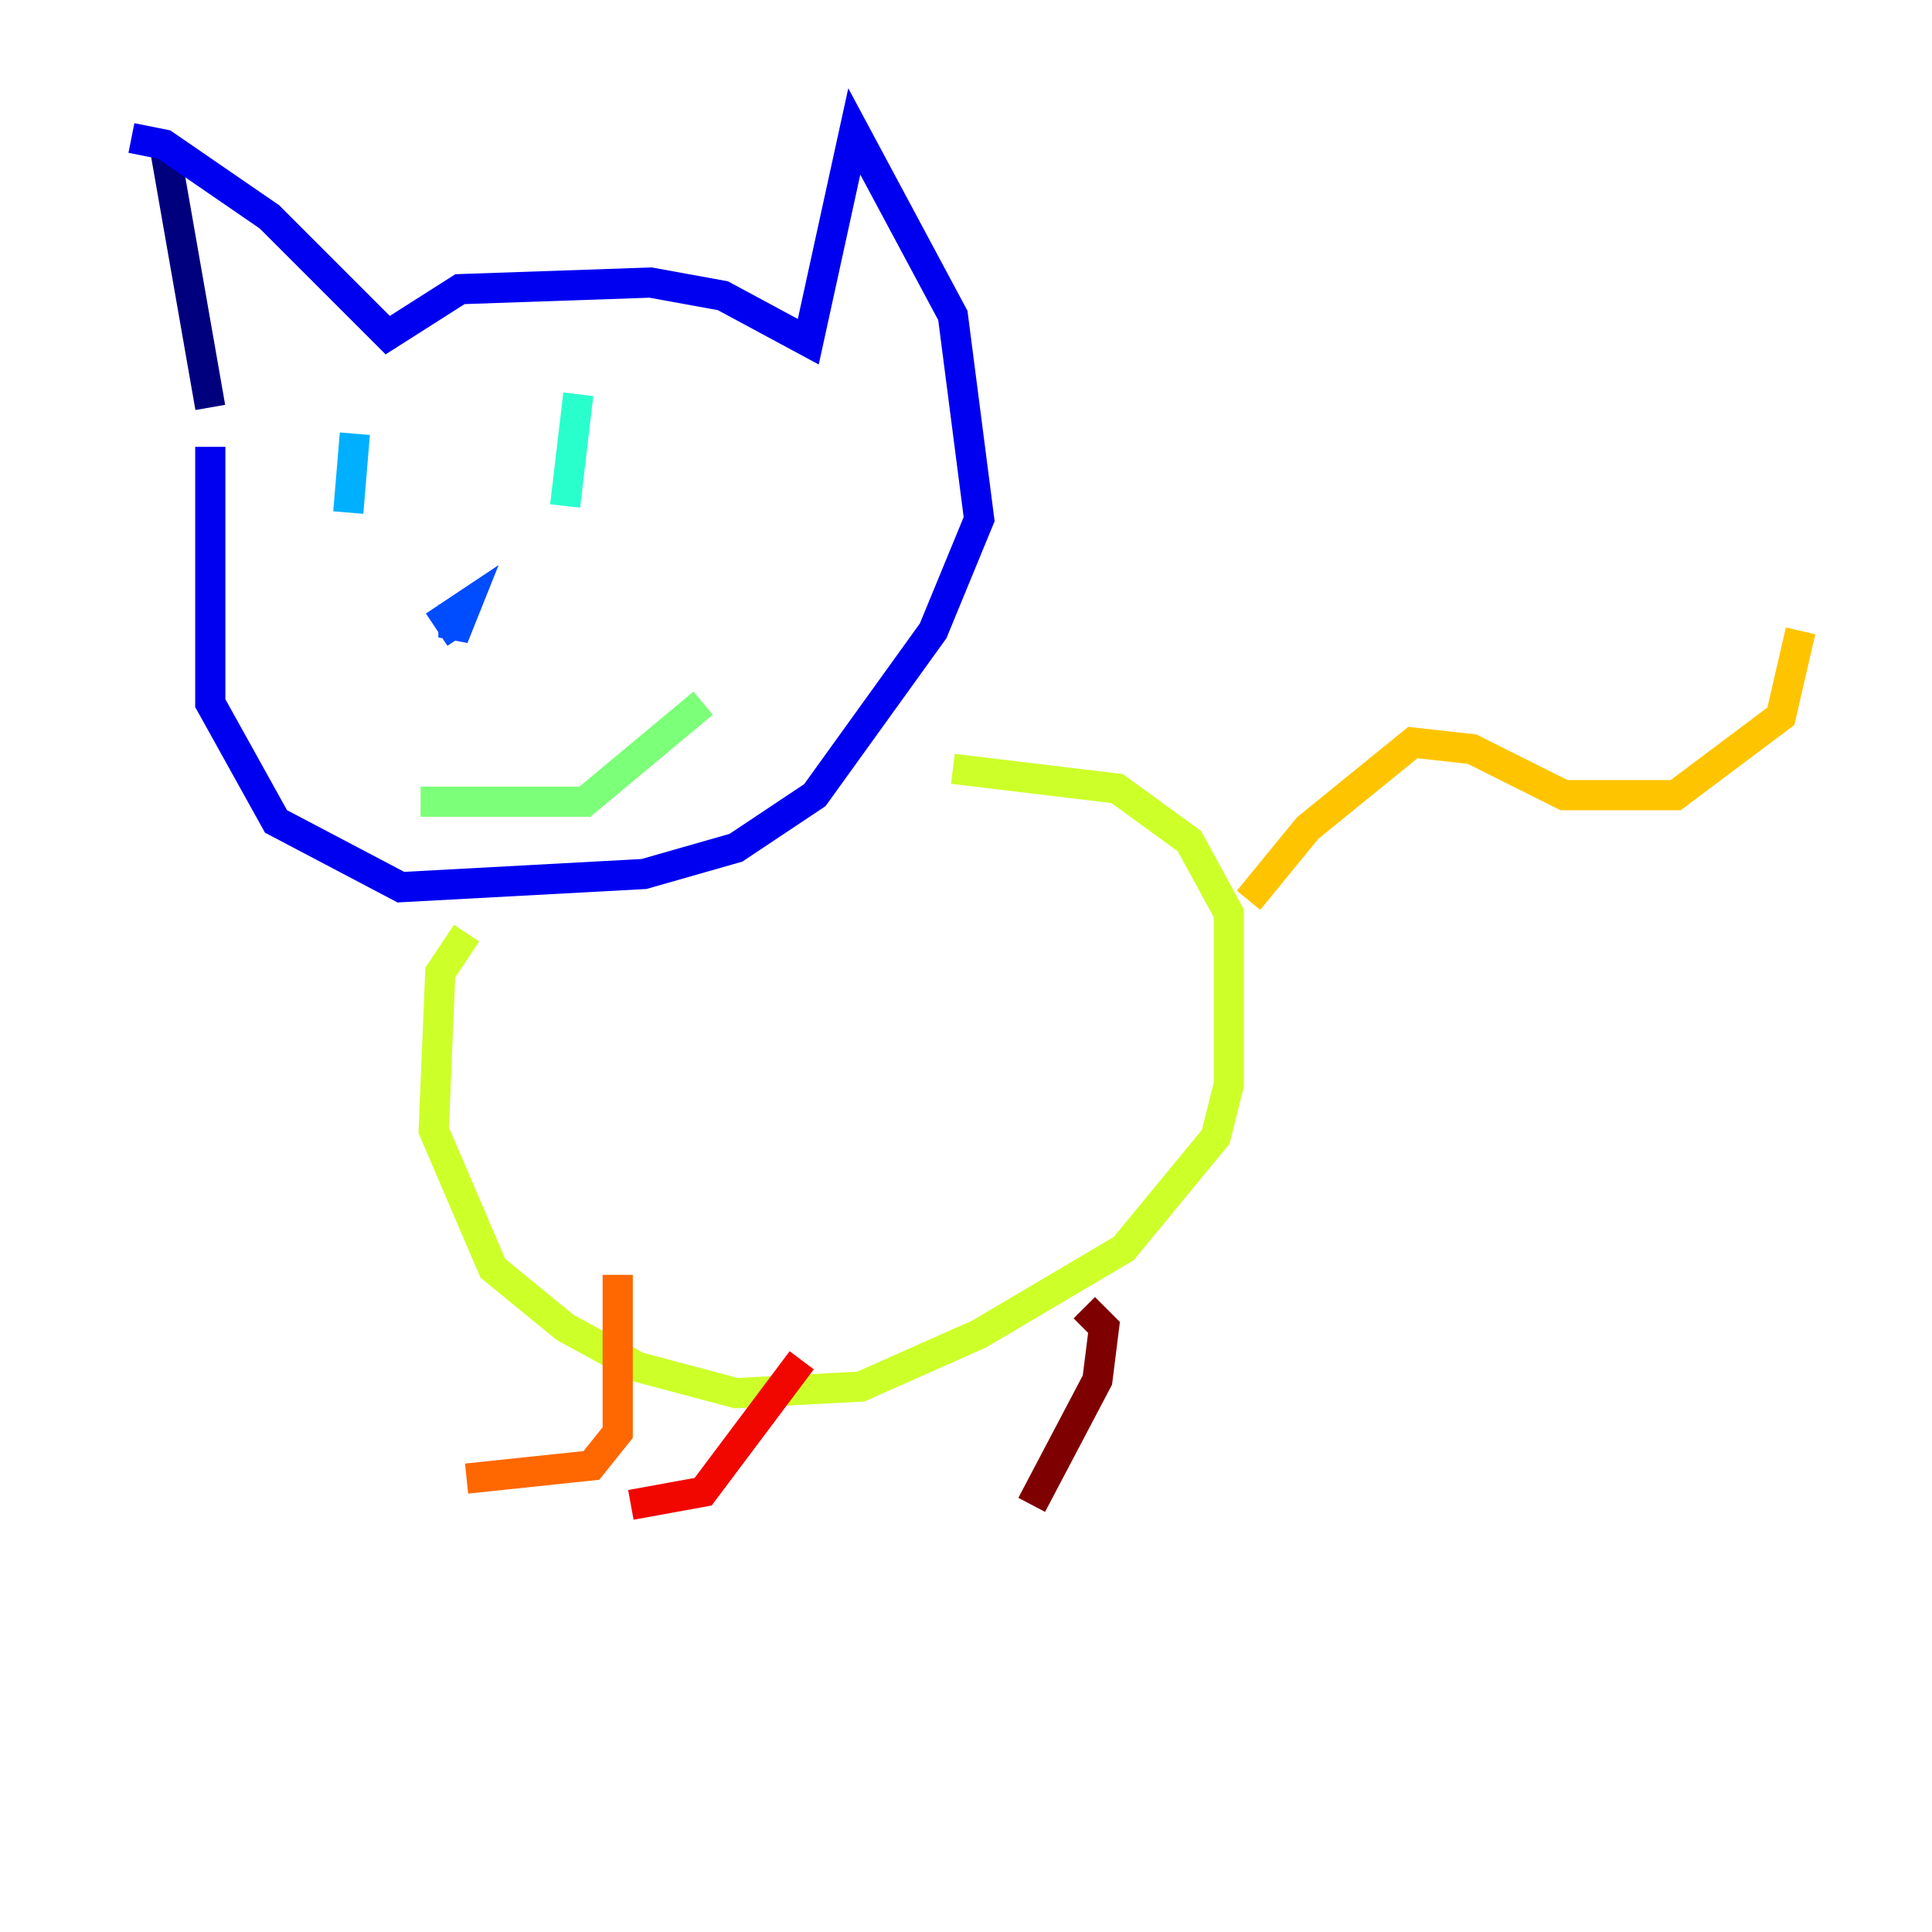 <?xml version="1.0" encoding="utf-8" ?>
<svg baseProfile="tiny" height="128" version="1.2" viewBox="0,0,128,128" width="128" xmlns="http://www.w3.org/2000/svg" xmlns:ev="http://www.w3.org/2001/xml-events" xmlns:xlink="http://www.w3.org/1999/xlink"><defs /><polyline fill="none" points="10.884,9.578 13.932,26.993" stroke="#00007f" stroke-width="2" /><polyline fill="none" points="8.707,9.143 10.884,9.578 17.85,14.367 25.687,22.204 30.476,19.157 43.102,18.721 47.891,19.592 53.551,22.64 56.599,8.707 63.129,20.898 64.871,34.395 61.823,41.796 53.986,52.68 48.762,56.163 42.667,57.905 26.558,58.776 18.286,54.422 13.932,46.585 13.932,29.605" stroke="#0000f1" stroke-width="2" /><polyline fill="none" points="30.041,40.054 30.041,42.231 30.912,40.054 29.605,40.925 30.476,42.231" stroke="#004cff" stroke-width="2" /><polyline fill="none" points="23.51,28.735 23.075,33.959" stroke="#00b0ff" stroke-width="2" /><polyline fill="none" points="38.313,26.122 37.442,33.524" stroke="#29ffcd" stroke-width="2" /><polyline fill="none" points="46.585,46.585 38.748,53.116 27.864,53.116" stroke="#7cff79" stroke-width="2" /><polyline fill="none" points="30.912,61.823 29.17,64.435 28.735,74.884 32.653,84.027 37.442,87.946 42.231,90.558 48.762,92.299 57.034,91.864 64.871,88.381 74.449,82.721 80.544,75.32 81.415,71.837 81.415,60.517 78.803,55.728 74.014,52.245 63.129,50.939" stroke="#cdff29" stroke-width="2" /><polyline fill="none" points="82.721,59.646 86.639,54.857 93.605,49.197 97.524,49.633 103.619,52.68 111.02,52.68 117.986,47.456 119.293,41.796" stroke="#ffc400" stroke-width="2" /><polyline fill="none" points="40.925,84.463 40.925,94.912 39.184,97.088 30.912,97.959" stroke="#ff6700" stroke-width="2" /><polyline fill="none" points="53.116,90.122 46.585,98.83 41.796,99.701" stroke="#f10700" stroke-width="2" /><polyline fill="none" points="71.837,86.639 73.143,87.946 72.707,91.429 68.354,99.701" stroke="#7f0000" stroke-width="2" /></svg>